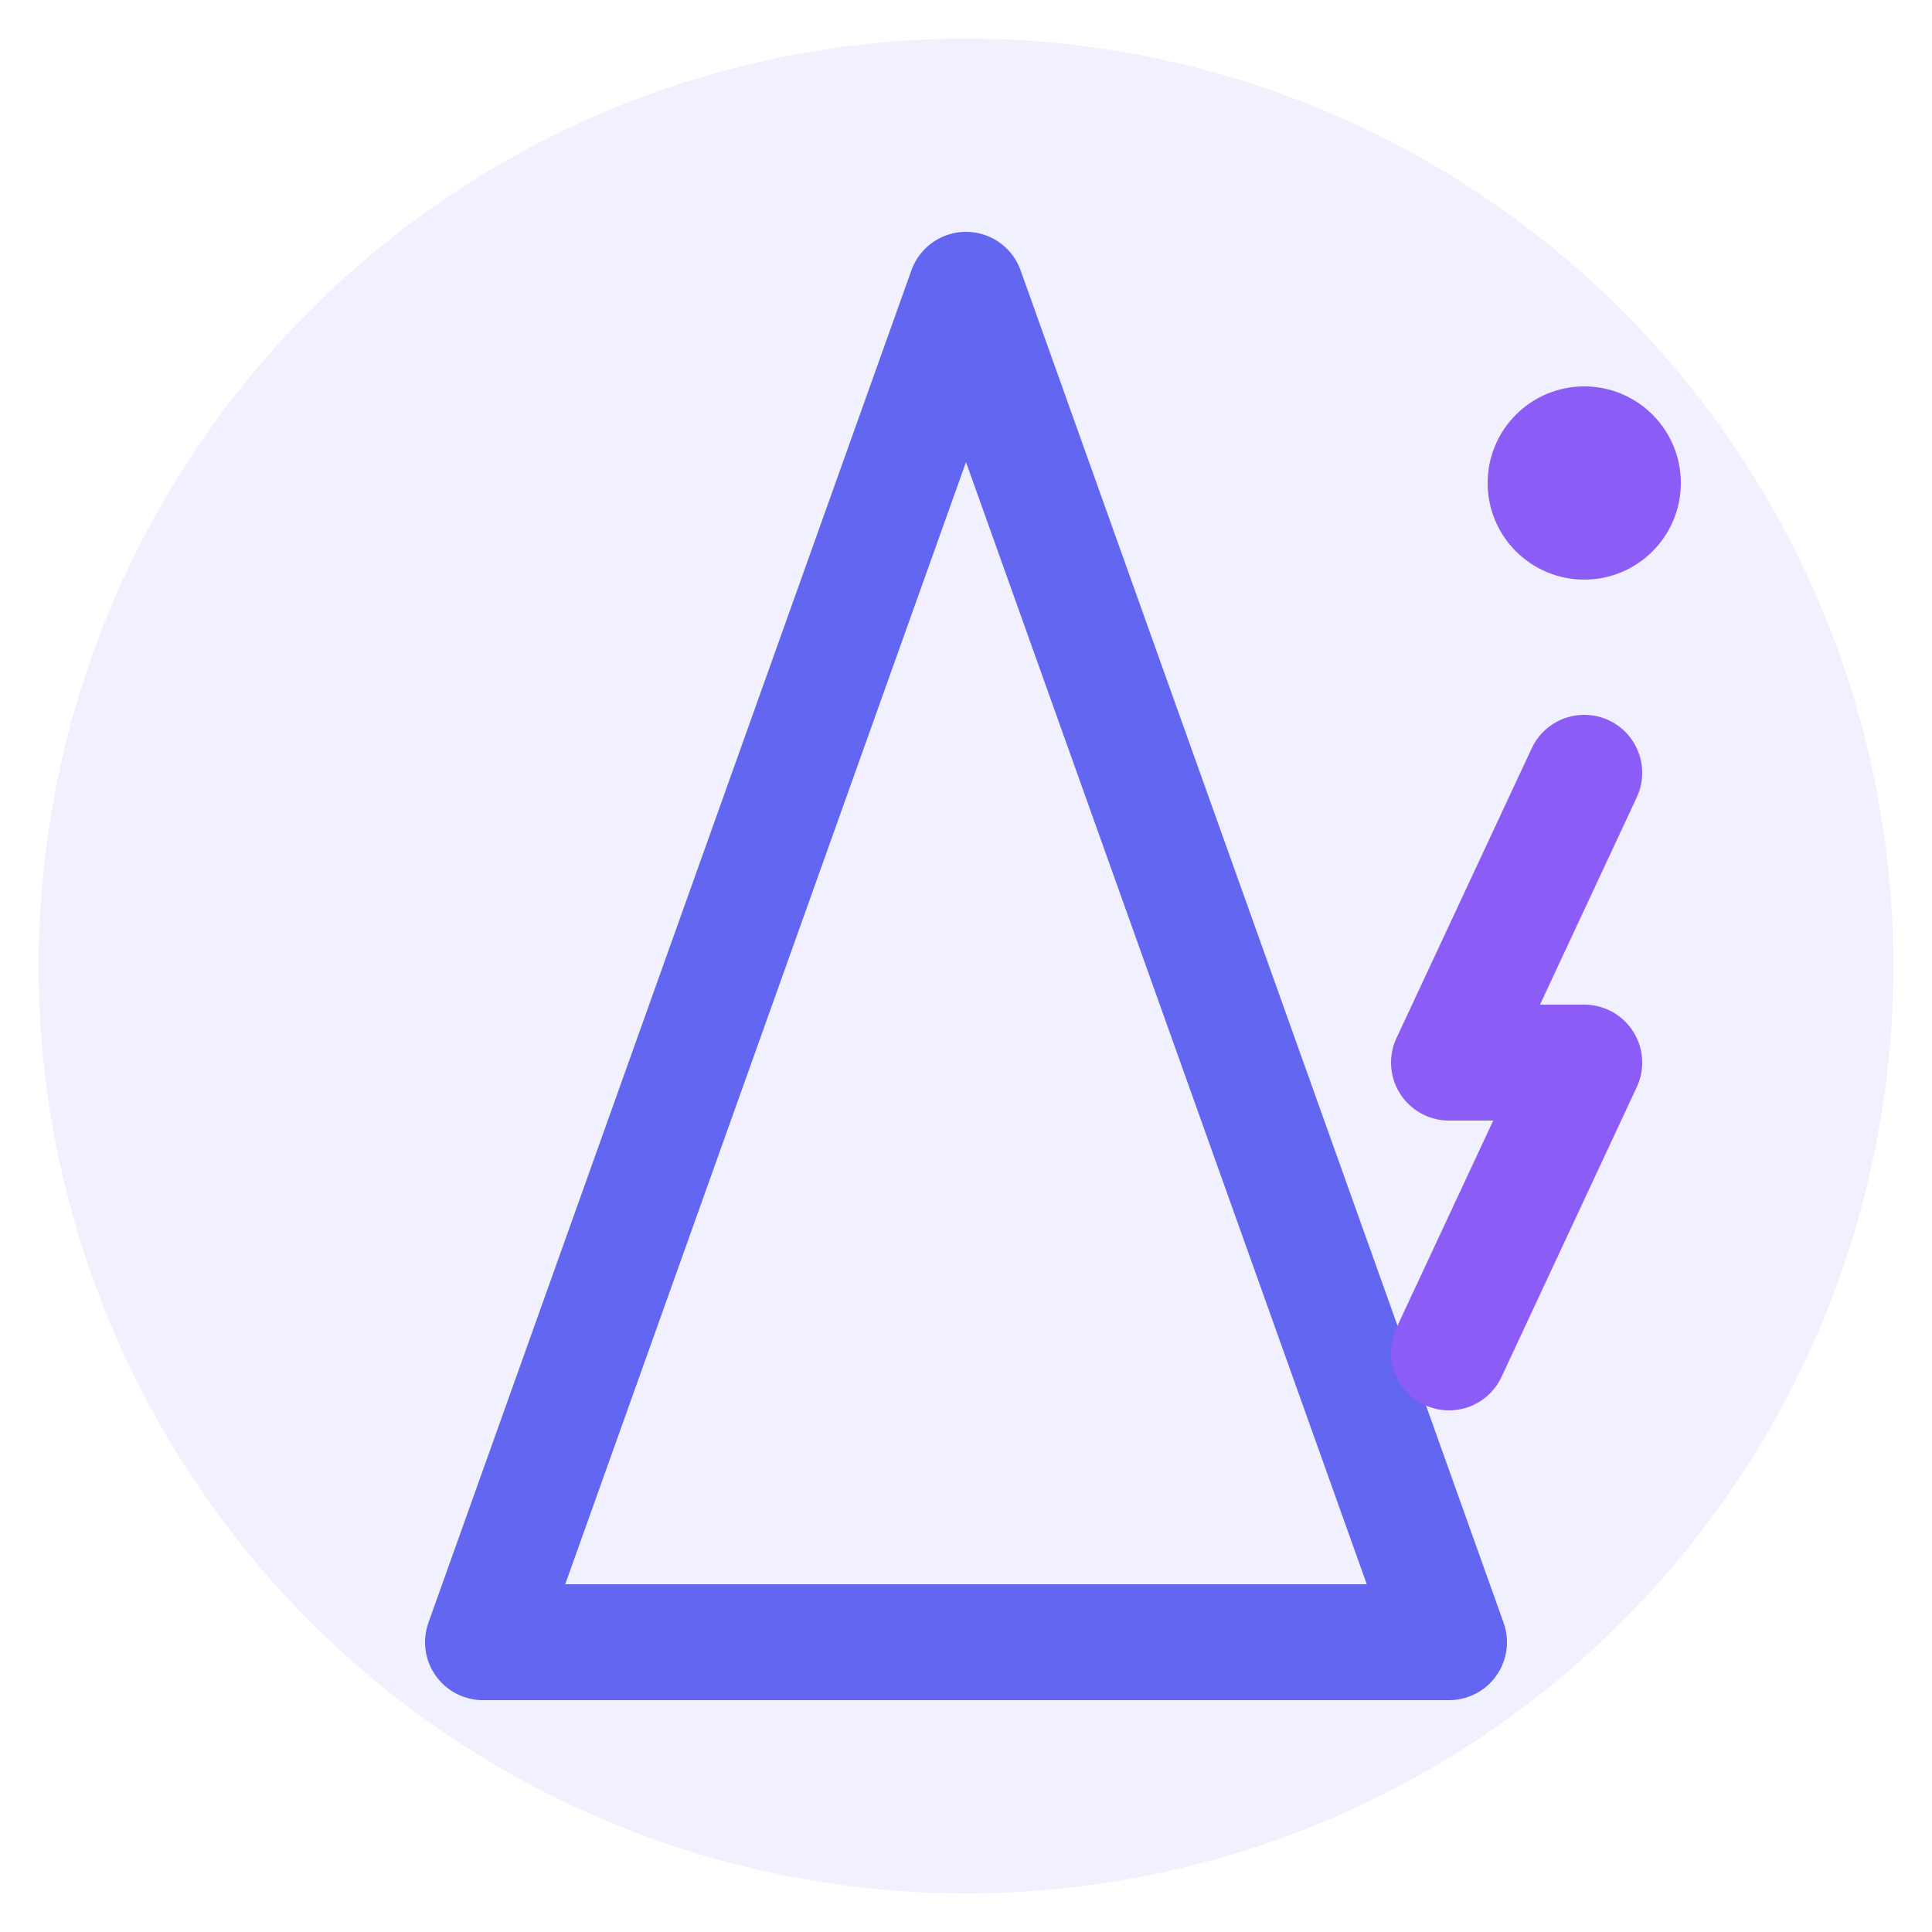 <svg xmlns="http://www.w3.org/2000/svg" viewBox="0 0 100 100">
  <!-- Background circle with subtle pulse animation -->
  <circle cx="50" cy="50" r="48" fill="#6366f1" opacity="0.1">
    <animate 
      attributeName="r" 
      values="46;48;46" 
      dur="3s" 
      repeatCount="indefinite" 
    />
  </circle>
  
  <!-- Stylized 'A' centered in new viewport -->
  <path 
    d="M25 85 L50 15 L75 85 Z" 
    fill="none" 
    stroke="#6366f1" 
    stroke-width="6"
    stroke-linejoin="round"
  />
  
  <!-- Dot for 'i' -->
  <circle 
    cx="82" 
    cy="25" 
    r="5" 
    fill="#8b5cf6"
  >
    <animate
      attributeName="opacity"
      values="0.8;1;0.8"
      dur="2s"
      repeatCount="indefinite"
    />
  </circle>
  
  <!-- Lightning bolt with animation -->
  <path 
    d="M82 40 L75 55 L82 55 L75 70" 
    fill="none" 
    stroke="#8b5cf6" 
    stroke-width="6" 
    stroke-linecap="round" 
    stroke-linejoin="round"
  >
    <animate
      attributeName="stroke-width"
      values="6;7;6"
      dur="2s"
      repeatCount="indefinite"
    />
  </path>
</svg>